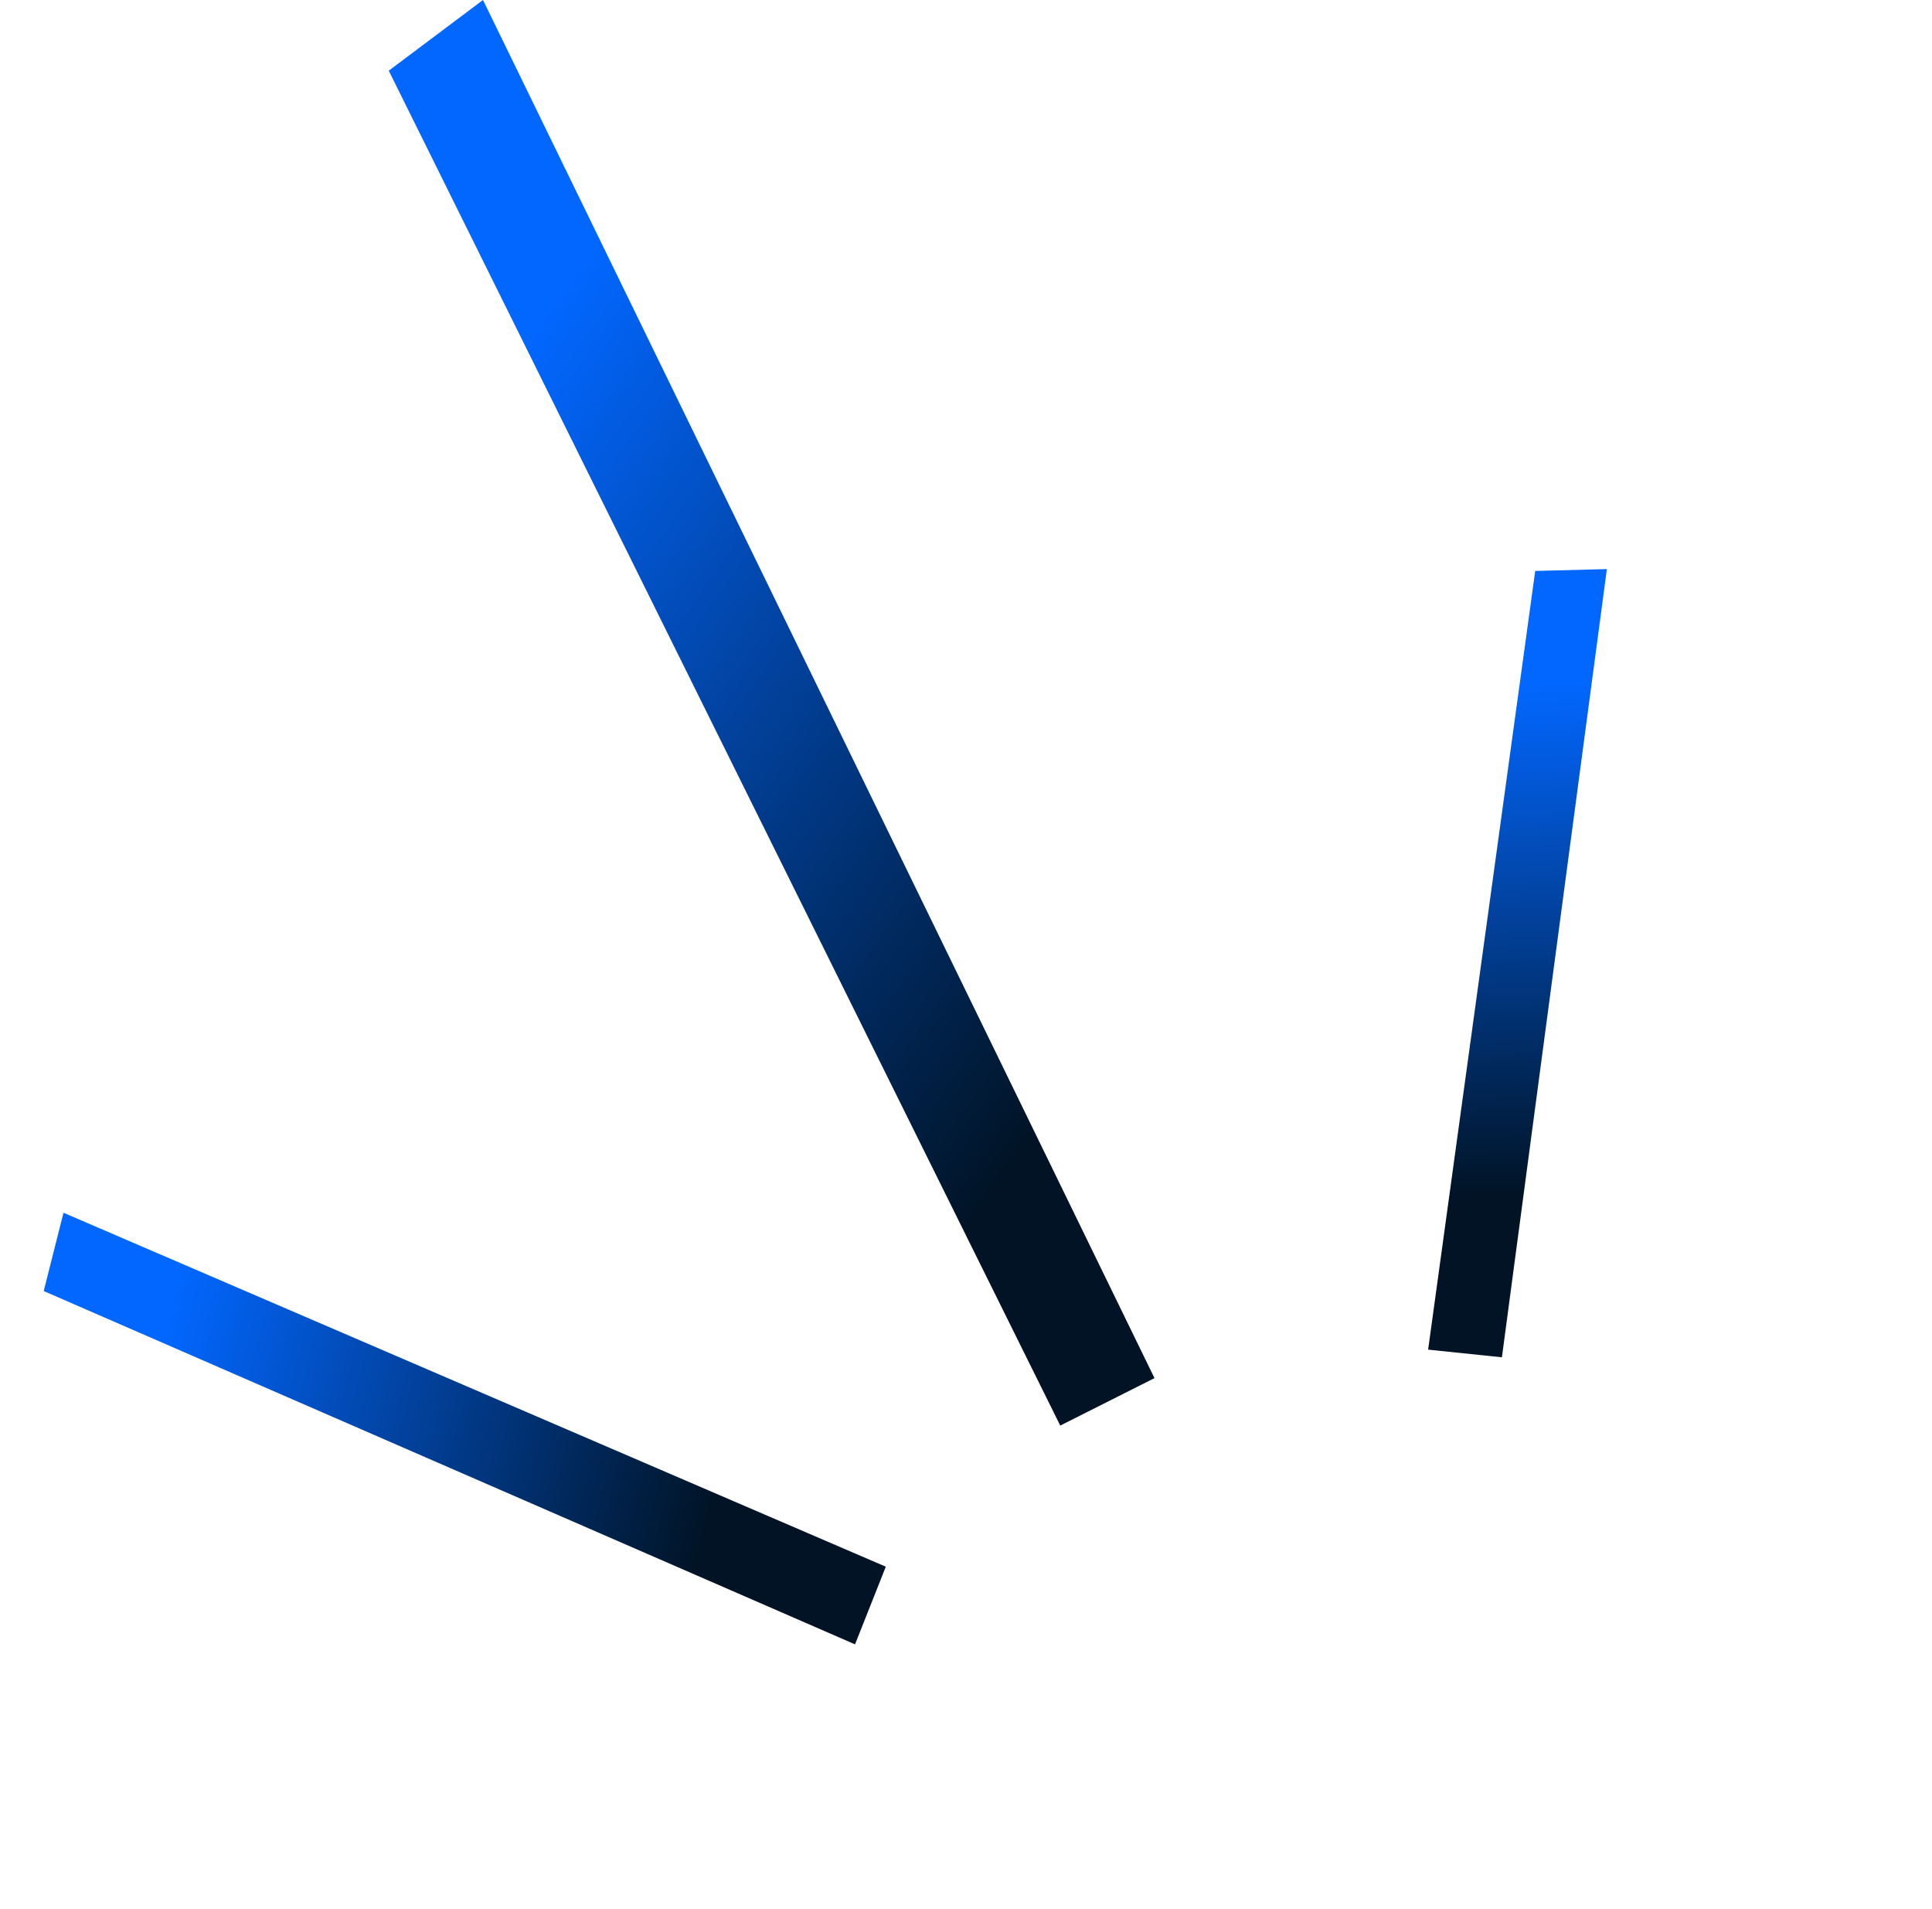 <svg width="82" height="81" viewBox="0 0 82 81" fill="none" xmlns="http://www.w3.org/2000/svg">
<path d="M16.5 3L45 60.5L49 58.486L20.5 0L16.5 3Z" fill="url(#paint0_linear_9241_45)"/>
<path d="M65.159 24.231L60.614 57.277L63.746 57.602L68.201 24.151L65.159 24.231Z" fill="url(#paint1_linear_9241_45)"/>
<path d="M1.855 54.79L36.29 69.785L37.596 66.489L2.695 51.468L1.855 54.79Z" fill="url(#paint2_linear_9241_45)"/>
<defs>
<linearGradient id="paint0_linear_9241_45" x1="28.21" y1="6.108" x2="58.73" y2="27.642" gradientUnits="userSpaceOnUse">
<stop stop-color="#0267FF"/>
<stop offset="1" stop-color="#011324"/>
</linearGradient>
<linearGradient id="paint1_linear_9241_45" x1="59.397" y1="29.204" x2="60.119" y2="51.003" gradientUnits="userSpaceOnUse">
<stop stop-color="#0267FF"/>
<stop offset="1" stop-color="#011324"/>
</linearGradient>
<linearGradient id="paint2_linear_9241_45" x1="5.49" y1="62.551" x2="29.339" y2="68.409" gradientUnits="userSpaceOnUse">
<stop stop-color="#0267FF"/>
<stop offset="1" stop-color="#011324"/>
</linearGradient>
</defs>
</svg>
